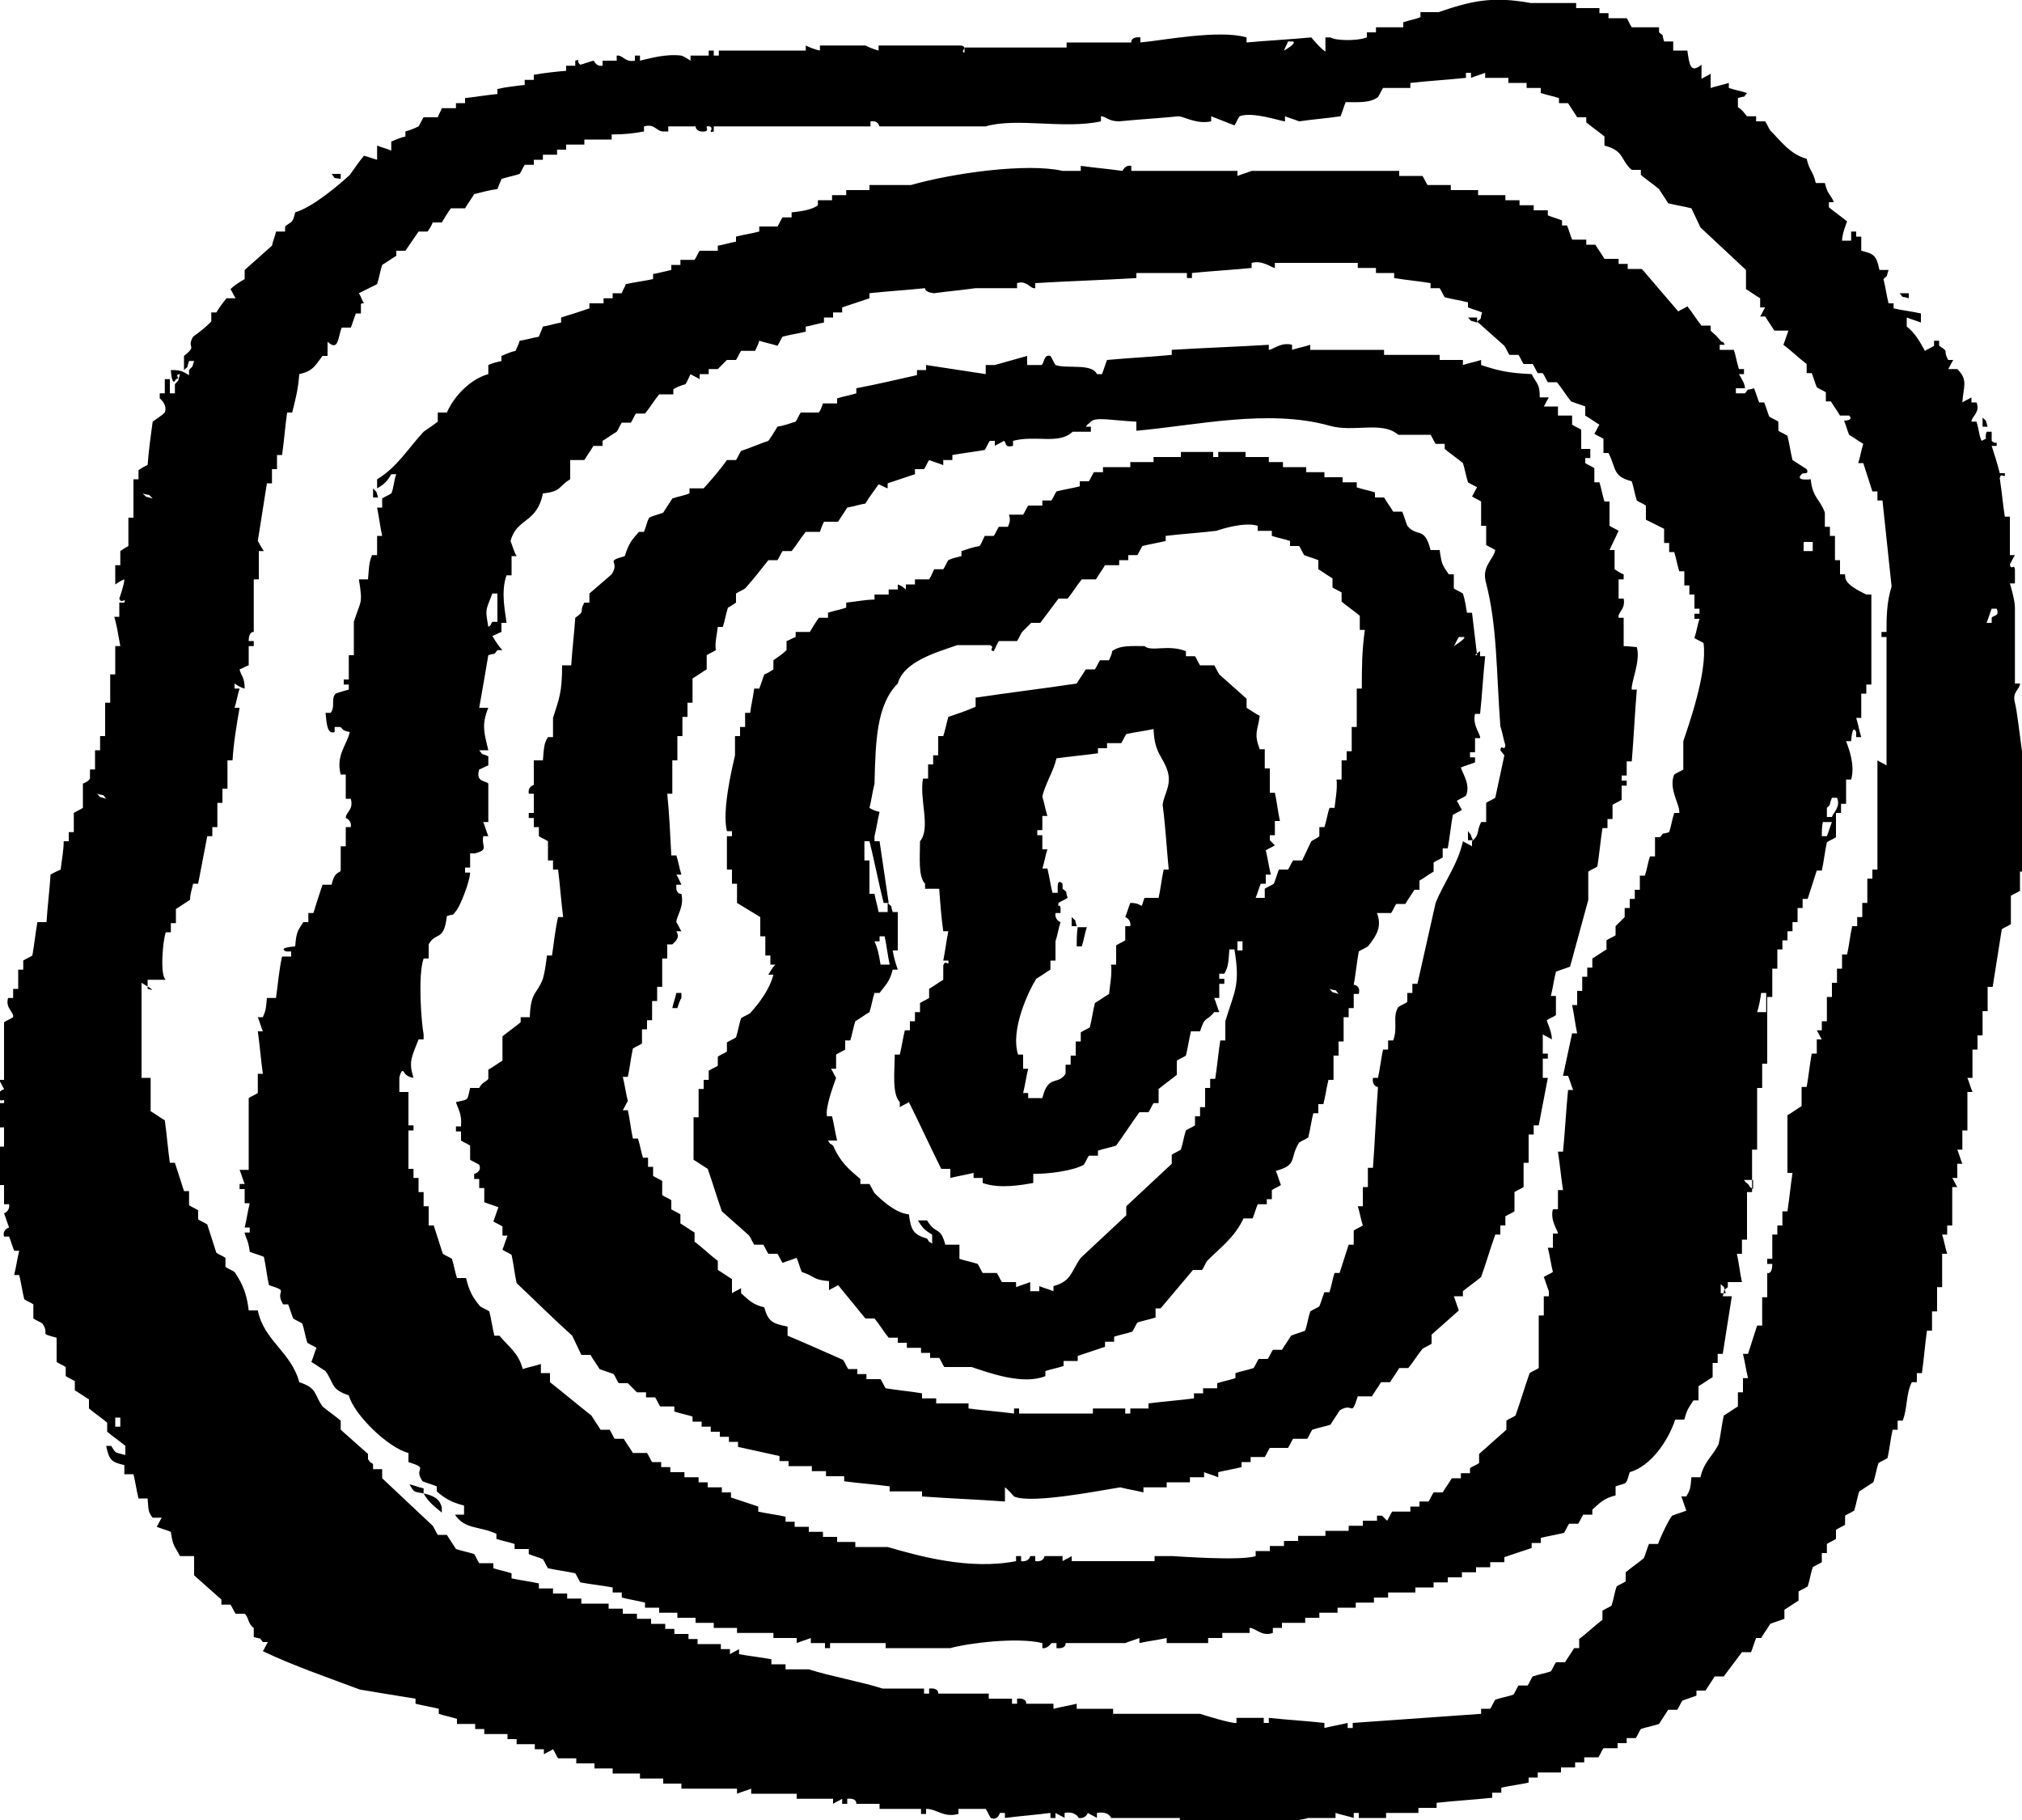 <svg enable-background="new 0 0 20 18" viewBox="0 0 20 18" xmlns="http://www.w3.org/2000/svg"><path clip-rule="evenodd" d="m19.93 6.95c-.03-.11.05-.13.05-.19-.02 0-.03 0-.05 0 0-.25 0-.5 0-.75 0-.08-.05-.24-.05-.24h.05c0-.05 0-.09 0-.14-.01-.06-.04.02-.05-.05.02-.03.03-.06.05-.09-.02 0-.03 0-.05 0 0-.13 0-.25 0-.38-.02 0-.03 0-.05 0-.02-.13-.03-.25-.05-.38.01-.07.06.02.05-.05-.02 0-.03 0-.05 0-.02-.08-.05-.18-.08-.27h.05c0-.07 0 0-.05-.05 0-.03 0-.06 0-.09-.02 0-.03 0-.05 0-.03.09.03.05-.05.09-.03-.07-.02-.09-.05-.19-.02 0-.03 0-.05 0 0-.05.09-.09.05-.19-.02 0-.03 0-.05 0 0-.02 0-.03 0-.05-.03.02-.06.03-.09.05.01-.16.06-.22-.05-.33-.03 0-.06 0-.09 0 .02-.03.03-.06.05-.09-.02 0-.03 0-.05 0-.06-.11.02-.07-.09-.14 0-.02 0-.03 0-.05-.02 0-.03 0-.05 0v.05c-.03.02-.06.03-.09.05-.05-.09-.1-.18-.18-.24 0-.03 0-.06 0-.09.05.02.09.03.14.05 0-.03 0-.06 0-.09-.09-.02-.18-.03-.27-.05 0-.02 0-.03 0-.05-.02 0-.03 0-.05 0-.02-.08-.03-.16-.05-.24.05-.05.02 0 .05-.09-.03 0-.06 0-.09 0-.03-.14-.05-.16-.18-.19 0-.05 0-.09 0-.14-.02 0-.03 0-.05 0 0-.02 0-.03 0-.05-.02 0-.03 0-.05 0v.09c-.03 0-.06 0-.09 0 0-.07.05-.19.05-.19-.06-.05-.12-.09-.18-.14 0-.02 0-.03 0-.05h.05c-.04-.09-.06-.07-.09-.19-.03 0-.06 0-.09 0-.03-.13-.06-.11-.09-.24-.16-.04-.26-.18-.36-.28-.02-.03-.03-.06-.05-.09-.03 0-.06 0-.09 0 0-.02 0-.03 0-.05-.03 0-.06 0-.09 0-.02-.02-.04-.06-.09-.09 0-.03 0-.06 0-.09.09-.03.04.01.09-.05-.06-.02-.12-.03-.18-.05 0-.02 0-.03 0-.05-.06.02-.12.03-.18.05 0-.05 0-.09 0-.14-.03.02-.06.03-.09.05 0-.05 0-.09 0-.14-.11.09-.12 0-.14-.14-.05 0-.09 0-.14 0 0-.03 0-.06 0-.09-.03 0-.06 0-.09 0-.03-.09.01-.04-.05-.09 0-.02 0-.03 0-.05-.09 0-.18 0-.27 0-.02-.03-.03-.06-.05-.09-.06 0-.12 0-.18 0 0-.02 0-.03 0-.05-.03 0-.06 0-.09 0 0-.02 0-.03 0-.05-.08 0-.15 0-.23 0 0-.02 0-.03 0-.05-.15 0-.3 0-.45 0-.38-.07-.59-.02-.91.09-.06 0-.12 0-.18 0v.05c-.05.02-.11.03-.17.05v.05c-.09 0-.18 0-.27 0v.05c-.03 0-.06 0-.09 0v.05c-.11.04-.32.03-.36 0-.02 0-.03 0-.05 0v.14c-.05-.03-.14-.14-.14-.14-.21.02-.42.03-.64.05 0-.02 0-.03 0-.05-.27-.08-.83.03-1.05.05 0-.02 0-.03 0-.05-.1-.01-.09.05-.09.05-.14 0-.27 0-.41 0-.08 0-.15 0-.23 0v.05c-.02 0-.03 0-.05 0-.32 0-.64 0-.96 0v.05c-.05-.01.04-.05-.03-.07-.27 0-.55 0-.82 0v.05c-.04-.01-.09-.03-.13-.05-.15 0-.3 0-.45 0v.05c-.05-.01-.1-.03-.14-.05v.05c-.29 0-.58 0-.86 0v.05c-.02 0-.03 0-.05 0 0-.02 0-.03 0-.05-.02 0-.03 0-.05 0v.05c-.06 0-.12 0-.18 0v.05c-.03-.02-.06-.04-.09-.05-.16-.02-.32.03-.41.05 0-.02 0-.03 0-.05-.02 0-.03 0-.05 0v.05c-.1.02-.12-.06-.18-.05v.05c-.05 0-.09 0-.14 0v.05c-.07.01-.08-.05-.09-.05-.04.01-.09.03-.13.04-.05-.04.01-.06-.05-.04v.05c-.03 0-.06 0-.09 0v.05c-.11.01-.21.02-.32.04v.05c-.03 0-.06 0-.09 0v.05c-.09.01-.18.02-.27.04v.05c-.11.01-.22.03-.32.04v.05c-.03 0-.06 0-.09 0v.05c-.05 0-.09 0-.14 0-.01.03-.03.06-.04.09-.05 0-.09 0-.14 0-.02.03-.03.06-.05.09-.04.02-.09.04-.13.05v.05c-.05.01-.09.03-.14.05v.09c-.04-.02-.09-.03-.14-.05v.14c-.04-.01-.09-.03-.13-.04-.05.06-.09.12-.14.19-.12.11-.37.32-.54.37-.03.12-.03.08-.1.14v.05c-.03 0-.06 0-.09 0-.01.05-.03.09-.04.14-.09.08-.18.16-.27.24v.09c-.05.03-.1.06-.14.1.02.03.03.06.05.09-.03 0-.06 0-.09 0-.04.05-.07.09-.1.14-.02 0-.03 0-.05 0v.09c-.05.05-.11.1-.18.15-.07.12.05.08-.09.19v.14c.05-.05.02 0 .05-.09h.05c-.03.09 0 .03-.05.09v.05c-.07-.04-.08-.05-.18-.05 0 0 .01.18.05.09.06-.01-.03-.04.04-.05-.03.1 0 .04-.05.1v.09c-.02 0-.03 0-.05 0 0-.05 0-.09 0-.14-.02 0-.03 0-.05 0v.14c-.02 0-.03 0-.05 0v.05s.08.06.05.14c-.03.03-.08.06-.12.09-.02.15-.04.29-.05.43-.03.01-.06.03-.09.05v.09c-.02 0-.03 0-.05 0v.33.05c-.02 0-.03 0-.05 0v.28c-.02.01-.05.03-.08.05v.14c-.02 0-.03 0-.05 0v.19c.03-.02.06-.04.09-.05 0 .05-.05.19-.05.19.02.06.07-.02.05.04-.02 0-.03 0-.05 0v.14c-.02 0-.03 0-.05 0 .03.1.04.19.06.29-.02 0-.03 0-.05 0v.28c-.02 0-.03 0-.05 0v.28c-.02 0-.03 0-.05 0v.33c-.02 0-.03 0-.05 0v.14c-.02 0-.03 0-.05 0v.19c-.02 0-.03 0-.05 0v.09c-.01.02-.04.04-.07.05v.24c-.03.02-.06.03-.09.05v.19c-.02 0-.03 0-.05 0v.09c-.02 0-.03 0-.05 0 0 .09-.02.19-.03.28-.04.02-.07.03-.1.05-.01.16-.03.31-.04.47-.03 0-.06 0-.09 0-.02.11-.03.22-.05.33-.03.02-.06.03-.09.05v.09c-.02 0-.03 0-.05 0v.19c-.02 0-.03 0-.05 0v.09c-.02 0-.03 0-.05 0-.03.1.06.14.05.19-.03.02-.06.03-.09.05v.57c-.02 0-.03 0-.05 0 .02.03.03.06.05.09 0 .01-.07.01-.05.09.02.06.06-.02.05.05-.02 0-.03 0-.05 0v.24h.05v.19c-.02 0-.03 0-.05 0v.38h.05v.19h.05c.01.07-.05.09-.05.09.02.05.03.09.05.14 0 0-.07.02-.05.09h.05c.02.05.03.09.05.14h.05c-.02.08-.03.16-.05.24h.05c.02.08.03.16.05.24.03.02.06.03.09.05v.14c.03.02.06.03.09.05.08.12-.05.09.14.14v.24c.03.02.06.03.09.05v.09c.03.02.06.03.09.05v.09c.05.03.09.06.14.09v.09c.06.05.12.09.18.14v.09c.06.05.12.09.18.14v.09c-.11-.03-.09-.01-.14-.09-.02 0-.03 0-.05 0 .03.14.05.16.18.19v.09h.09c.02.08.03.16.05.24h.09c.01.1 0 .13.05.19h.09c-.02.03-.03.06-.05.09.05.02.09.03.14.05.02.15.04.14.09.24h.14v.19c.09.08.18.16.27.24v.05h.09c.02.03.03.06.05.09h.09c.04.03.03.1.09.14v.09c.09.03.04-.01.09.05h.05c-.02.03-.03.06-.05.09.29.14.64.26.96.38.18.03.36.06.55.09v.05c.08.02.15.03.23.05v.05c.06.02.12.03.18.05v.05h.18v.05h.09v.05h.23v.05h.09v.05h.18v.05h.09v.05c.03-.02.06-.03.09-.05.02.03.03.06.05.09h.18v.05h.18v.05h.18v.05h.27v.05h.23v.05h.18v.05h.55v.05c.05-.02.09-.03.14-.05v.05h.45v.05h.36v.05c.03-.02.06-.03.09-.05v.05h.05c0-.02 0-.03 0-.05.1-.01.09.05.09.05h.23v.05h.41v.05h.05c0-.02 0-.03 0-.05.11 0 .17.09.32.05 0-.02 0-.03 0-.05h.27c.02.03.03.06.05.09.07.03.09-.05.09-.05h.05v.05c.15-.02.3-.03.45-.05v.05h.05c0-.02 0-.03 0-.05.03.02.06.03.09.05 0-.02 0-.03 0-.05.11-.02.14.05.14.05.07.01.09-.05.09-.05.03.02.06.03.09.05 0-.02 0-.03 0-.05.12-.02.14.05.14.05h.68v.05c.21.06 1.13 0 1.27-.05h.27c0-.02 0-.03 0-.05.06.02.12.03.18.05 0-.02 0-.03 0-.05h.05v.05h.27c0-.02 0-.03 0-.05h.32c0-.02 0-.03 0-.05h.18c0-.02 0-.03 0-.05.18-.02.36-.03.55-.05 0-.02 0-.03 0-.05h.09c0-.02 0-.03 0-.05.09-.02.18-.03.27-.05 0-.02 0-.03 0-.05h.09c0-.02 0-.03 0-.05h.23c0-.02 0-.03 0-.05h.14c0-.02 0-.03 0-.05h.09c0-.02 0-.03 0-.05h.14c.02-.03.03-.06.05-.09h.14c0-.02 0-.03 0-.05h.09c0-.02 0-.03 0-.05h.09c.02-.03.03-.06.05-.09.06-.02.12-.03.18-.05.03-.05.06-.09.09-.14h.09c.02-.03.03-.06.05-.09.05-.02.09-.03.14-.05 0-.02 0-.03 0-.05h.09c.03-.05.06-.09.09-.14h.09l.18-.24h.09c.02-.05.03-.09.05-.14h.05c.03-.05.06-.09.09-.14.05-.02.09-.03.14-.05 0-.03 0-.06 0-.09.05-.03.09-.06.14-.09 0-.03 0-.06 0-.09.03-.02.06-.03.09-.05.02-.06.03-.13.05-.19.03-.02.06-.03.09-.05 0-.03 0-.06 0-.09h.05c0-.03 0-.06 0-.09.03-.02.06-.03.09-.05 0-.03 0-.06 0-.09.03-.02.06-.03.09-.05 0-.03 0-.06 0-.09.03-.02.06-.03.09-.05.02-.06.03-.13.05-.19.05-.03.09-.06.14-.09.02-.06.03-.13.05-.19.03-.02.06-.03.09-.05.02-.09.03-.19.05-.28h.05c0-.03 0-.06 0-.09h.05c.05-.13.03-.26.09-.38h.05c0-.03 0-.06 0-.09h.05c.02-.14.03-.28.05-.42h.05c0-.06 0-.13 0-.19h.05c0-.08 0-.16 0-.24h.05c0-.11 0-.22 0-.33h.05c-.02-.06-.03-.13-.05-.19h.05c0-.03 0-.06 0-.09h.05c0-.13 0-.25 0-.38h.05c-.02-.03-.03-.06-.05-.09h.05c0-.05 0-.09 0-.14h.05c-.02-.05-.03-.09-.05-.14h.05c0-.06 0-.13 0-.19h.05c0-.13 0-.25 0-.38h.05c-.02-.05-.03-.09-.05-.14h.05c0-.09 0-.19 0-.28h.05c0-.05 0-.09 0-.14h.05c0-.08 0-.16 0-.24h.05c0-.08 0-.16 0-.24h.05c.03-.19.06-.38.09-.57.03-.02.06-.03.09-.05 0-.09 0-.19 0-.28.03-.02.06-.03.09-.05 0-.06 0-.13 0-.19h.05c0-.08 0-.16 0-.24h.05c0-.08 0-.16 0-.24h.05c-.09-.22-.16-1.04-.2-1.19zm-18.97.9c.09.03.04-.01.09.05-.09-.03-.04 0-.09-.05zm.23 6.26c-.02 0-.03 0-.05 0 0-.03 0-.06 0-.09h.05zm11.55-13.7h.05c.04.02-.09.09-.09.09.01-.03.03-.06.04-.09zm-11.33 4.47c.09.03.04-.01.1.05-.1-.03-.04 0-.1-.05zm17.25 1.37c-.02 0-.03 0-.05 0v.05h.05v1.27c-.03-.02-.06-.03-.09-.05v1.08c-.02 0-.03 0-.05 0v.09c-.02 0-.03 0-.05 0v.24c-.02 0-.03 0-.05 0v.14c-.02 0-.03 0-.05 0v.09c-.02 0-.03 0-.05 0-.02.09-.03.19-.05.28-.02 0-.03 0-.05 0v.14c-.02 0-.03 0-.05 0v.14c-.02 0-.03 0-.05 0v.14c-.02 0-.03 0-.05 0v.24c-.02 0-.03 0-.05 0v.09c-.02 0-.03 0-.05 0 .02.03.03.06.05.09-.02 0-.03 0-.05 0v.14c-.02 0-.03 0-.05 0-.02.11-.03.22-.05.33-.02 0-.03 0-.05 0v.19c-.05.03-.09.06-.14.09v.57h.05c-.02.13-.03.25-.05.38-.02 0-.03 0-.05 0v.14c-.02 0-.03 0-.05 0v.09c-.02 0-.03 0-.05 0v.24c-.02 0-.03 0-.05 0v.05h.05c0 .11-.05.09-.05.09v.24c-.02 0-.03 0-.05 0v.28c-.02 0-.03 0-.05 0-.03.09-.06.19-.09.28-.02 0-.03 0-.05 0 .02.08.03.16.05.24-.02 0-.03 0-.05 0v.14c-.02 0-.03 0-.05 0v.14c-.05.03-.09.06-.14.09-.02.09-.03.19-.05.28-.05.11-.15.18-.18.33-.03 0-.06 0-.09 0-.01.11-.01.12-.05.19-.02 0-.03 0-.05 0 .02.05.03.09.05.14-.05.02-.09.03-.14.05-.03.03-.12.22-.14.28-.03 0-.06 0-.09 0-.02.05-.03.09-.05.14-.06.05-.12.09-.18.14v.09c-.03.02-.06.03-.09.05-.02.06-.03.13-.05.19-.03.02-.06.03-.09.05v.09c-.08.06-.15.13-.23.19v.09c-.02 0-.03 0-.05 0-.03.05-.06.09-.09.14-.03 0-.06 0-.09 0-.02.03-.03.06-.05.09-.06.02-.12.03-.18.05-.02.03-.03.06-.05.09-.03 0-.06 0-.09 0-.02.03-.03.06-.05.09-.06.02-.12.03-.18.05-.02.03-.03.06-.05.09-.03 0-.06 0-.09 0v.05c-.42.03-.85.06-1.27.09v.05c-.02 0-.03 0-.05 0 0-.02 0-.03 0-.05-.08.02-.15.03-.23.05 0-.02 0-.03 0-.05-.18-.02-.36-.03-.55-.05v.05c-.02 0-.03 0-.05 0 0-.02 0-.03 0-.05-.09 0-.18 0-.27 0v.05c-.04.01-.33-.08-.36-.09-.29 0-.58 0-.86 0 0-.02 0-.03 0-.05-.12 0-.24 0-.36 0 0-.02 0-.03 0-.05-.08.02-.15.03-.23.05 0-.02 0-.03 0-.05-.09 0-.18 0-.27 0 0 0 .01-.06-.09-.05v.05c-.02 0-.03 0-.05 0 0-.02 0-.03 0-.05-.08 0-.15 0-.23 0 0-.02 0-.03 0-.05-.17 0-.33 0-.5 0 0 0 .01-.06-.09-.05v.05c-.02 0-.03 0-.05 0 0-.02 0-.03 0-.05-.14 0-.27 0-.41 0-.22-.07-.51-.12-.73-.19-.08 0-.15 0-.23 0 0-.02 0-.03 0-.05-.05 0-.09 0-.14 0 0-.02 0-.03 0-.05-.11-.02-.21-.03-.32-.05 0-.02 0-.03 0-.05-.03.02-.06.03-.09.05 0-.02 0-.03 0-.05-.03 0-.06 0-.09 0 0-.02 0-.03 0-.05-.08 0-.15 0-.23 0 0-.02 0-.03 0-.05-.03 0-.06 0-.09 0 0-.02 0-.03 0-.05-.05 0-.09 0-.14 0 0-.02 0-.03 0-.05-.03 0-.06 0-.09 0 0-.02 0-.03 0-.05-.05 0-.09 0-.14 0 0-.02 0-.03 0-.05-.05 0-.09 0-.14 0 0-.02 0-.03 0-.05-.05 0-.09 0-.14 0 0-.02 0-.03 0-.05-.05 0-.09 0-.14 0 0-.02 0-.03 0-.05-.09 0-.18 0-.27 0 0-.02 0-.03 0-.05-.05 0-.09 0-.14 0 0-.02 0-.03 0-.05-.05 0-.09 0-.14 0 0-.02 0-.03 0-.05-.05 0-.09 0-.14 0 0-.02 0-.03 0-.05-.09-.02-.18-.03-.27-.05 0-.02 0-.03 0-.05-.06-.02-.12-.03-.18-.05 0-.02 0-.03 0-.05-.05 0-.09 0-.14 0-.02-.03-.03-.06-.05-.09-.06-.02-.12-.03-.18-.05-.03-.05-.06-.09-.09-.14-.03 0-.06 0-.09 0-.02-.03-.03-.06-.05-.09-.17-.16-.33-.31-.5-.47 0-.03 0-.06 0-.09-.03 0-.06 0-.09 0 0-.02 0-.03 0-.05-.05-.04-.01.01-.05-.05 0-.02 0-.03 0-.05-.09-.08-.18-.16-.27-.24 0-.03 0-.06 0-.09-.06-.05-.12-.09-.18-.14-.09-.13-.05-.18-.23-.24-.08-.3-.35-.41-.41-.71-.03 0-.06 0-.09 0-.02-.17-.06-.26-.14-.38-.03-.02-.06-.03-.09-.05 0-.03 0-.06 0-.09-.03-.02-.06-.03-.09-.05-.03-.09-.06-.19-.09-.28-.03-.02-.06-.03-.09-.05 0-.03 0-.06 0-.09-.03-.02-.06-.03-.09-.05 0-.05 0-.09 0-.14-.02 0-.03 0-.05 0-.03-.09-.06-.19-.09-.28-.02 0-.03 0-.05 0-.02-.14-.03-.28-.05-.42-.05-.03-.09-.06-.14-.09 0-.11 0-.22 0-.33-.03 0-.06 0-.09 0 0-.42 0-.56 0-.94.15.09.11.07.06.06 0-.03 0-.06 0-.09h.18c-.06-.04-.03-.39 0-.47h.05c0-.03 0-.06 0-.09h.05c0-.05 0-.09 0-.14.05-.03.09-.06.14-.09 0-.06.02-.11.03-.16h.05c.03-.16.06-.31.09-.47h.05c0-.03 0-.06 0-.09h.05c0-.08 0-.16 0-.24h.05c0-.05 0-.09 0-.14h.05c0-.09 0-.19 0-.28h.05c.01-.17.04-.35.07-.52-.02 0-.03 0-.05 0 .02-.06.03-.13.05-.19-.02 0-.03 0-.05 0 0-.02 0-.03 0-.05.03.02.06.04.1.05 0-.12-.04-.13-.05-.19.03-.01.06-.03.09-.04 0-.06 0-.13 0-.19h.05c0-.02 0-.03 0-.05-.02 0-.03 0-.05 0 0-.1.05-.09.05-.09 0-.17 0-.35 0-.52h.05c0-.09 0-.19 0-.28h.05c-.03-.04-.04-.07-.06-.1.03-.19.06-.38.09-.57h.05c0-.05 0-.09 0-.14h.05c0-.05 0-.09 0-.14h.05c.02-.14.03-.28.05-.42h.05c.03-.12.06-.23.07-.38.14-.03.16-.09.23-.18h.05c0-.05 0-.09 0-.14.11.1.1-.04.14-.14h.09c.02-.05.03-.09.05-.14h.05c0-.03 0-.06 0-.09 0-.01.01-.01.03-.01-.02-.03-.03-.07-.05-.1l.18-.09c.02-.06.03-.13.05-.19.05-.03.09-.06.14-.09 0-.02 0-.03 0-.05h.09c.04-.06.09-.13.13-.19h.09c.02-.03.04-.06.05-.09h.09c.03-.05.06-.1.09-.14h.14c.03-.05.06-.09.09-.14.08-.02.15-.04.23-.05.01-.03.03-.07.04-.1.06-.02.12-.03.18-.05.02-.03.03-.06.05-.09h.09c0-.02 0-.03 0-.05h.09c0-.02 0-.03 0-.05h.14c0-.02 0-.03 0-.05h.09c0-.02 0-.03 0-.05h.18c0-.02 0-.03 0-.05h.27c0-.02 0-.03 0-.05.11 0 .22-.01.32-.03 0-.02 0-.03 0-.05.11-.03.12.05.19.05h.05c0-.02 0-.03 0-.05h.27s0 .06.09.05c.06-.01-.02-.06.05-.05.05.02-.03.07.04.05 0-.02 0-.03 0-.05h1.55c0-.02 0-.03 0-.05.08-.01.08.04.09.05h1.05c.3-.09.78.03 1.14-.05 0-.02 0-.03 0-.05.05 0 .07.05.18.05.2-.02.39-.03.59-.05.07.01.18.08.32.05 0-.02 0-.03 0-.05.08.03.15.06.23.09.02-.03.03-.06.05-.09.13-.05.41.05.45.05 0-.02 0-.03 0-.05.05.02.09.03.14.05.14-.02.27-.03.41-.05.02-.05.03-.09.05-.14.13 0 .24.01.32-.05.02-.03.03-.06.05-.09h.27c0-.02 0-.03 0-.05.18-.02.36-.03.55-.05 0-.02 0-.03 0-.05h.05v.05c.05-.02.09-.03.14-.05v.05h.23v.05h.18v.05h.14v.05c.06.02.12.03.18.05v.05h.09c.03.05.06.09.09.14h.09v.05c.06.05.12.09.18.14v.09c.2.05.16.15.27.24h.09v.05c.06.05.12.09.18.14.03.05.06.09.09.14.08.02.15.03.23.05.03.06.06.13.09.19.15.14.3.28.45.42v.19c.05.03.09.06.14.09v.09h.05c-.02.03-.03.06-.05.09h.05c.03.05.06.09.09.14h.14c-.02.05-.03.09-.05.14.08.06.15.13.23.19v.09h.05c.02.05.03.09.05.14.03.02.06.03.09.05v.09h.05c.03.05.06.09.09.14h.09c.05.05-.05.05-.05.05.02.05.03.09.05.14.05.03.09.06.14.09-.02.06-.03.13-.05.19h.05c.03.09.06.19.09.28h.05v.09h.05c.03.28.06.57.09.85-.05.16-.05.31-.05.45zm1.04-.14v.05c-.02 0-.03 0-.05 0 .02-.05.03-.09.05-.14h.05c.03.08-.03.06-.05.09zm-1.45-.43c-.02 0-.03 0-.05 0 0-.05 0-.09 0-.14-.02 0-.03 0-.05 0 0-.08 0-.16 0-.24-.02 0-.03 0-.05 0 0-.03 0-.06 0-.09-.02 0-.03 0-.05 0 0-.05 0-.09 0-.14-.05-.14-.12-.14-.14-.33-.01 0-.16.02-.09-.05.01-.02.08.01.05-.05-.05-.03-.09-.06-.14-.09-.02-.08-.03-.16-.05-.24-.03-.02-.06-.03-.09-.05 0-.03 0-.06 0-.09-.03-.02-.06-.03-.09-.05-.02-.05-.03-.09-.05-.14-.02 0-.03 0-.05 0-.02-.05-.03-.09-.05-.14-.09.03-.04-.01-.09.05-.03 0-.06 0-.09 0 0-.02 0-.03 0-.05h.09c0-.04-.03-.09-.06-.14h.05c0-.02 0-.03 0-.05-.02 0-.03 0-.05 0-.02-.06-.03-.13-.05-.19-.05 0-.09 0-.14 0 0-.02 0-.03 0-.05h.05c-.03-.06-.01 0-.05-.05s-.05-.05-.09-.09c0-.02 0-.03 0-.05-.03 0-.06 0-.09 0-.05-.06-.09-.13-.14-.19-.03.02-.06.03-.09.05-.12-.14-.24-.28-.36-.42-.05 0-.09 0-.14 0 0-.02 0-.03 0-.05-.03 0-.06 0-.09 0 0-.02 0-.03 0-.05-.05 0-.09 0-.14 0-.03-.05-.06-.09-.09-.14-.03 0-.06 0-.09 0 0-.02 0-.03 0-.05-.05 0-.09 0-.14 0-.02-.05-.03-.09-.05-.14-.02 0-.03 0-.05 0 0-.02 0-.03 0-.05-.05-.02-.09-.03-.14-.05 0-.02 0-.03 0-.05-.05 0-.09 0-.14 0 0-.02 0-.03 0-.05-.05 0-.09 0-.14 0 0-.02 0-.03 0-.05-.05 0-.09 0-.14 0 0-.02 0-.03 0-.05-.09 0-.18 0-.27 0 0-.02 0-.03 0-.05-.09 0-.18 0-.27 0 0-.02 0-.03 0-.05-.08 0-.15 0-.23 0-.02-.03-.03-.06-.05-.09-.08 0-.15 0-.23 0 0-.02 0-.03 0-.05-.49 0-.97 0-1.46 0-.05.02-.09.03-.14.05 0-.02 0-.03 0-.05-.35 0-.7 0-1.05 0 0-.02 0-.03 0-.05-.07-.01-.08.05-.09.05-.14-.02-.27-.03-.41-.05v.05c-.06 0-.12 0-.18 0-.35-.08-1.08.02-1.5.14-.14 0-.27 0-.41 0v.05c-.08 0-.15 0-.23 0v.05c-.05 0-.09 0-.14 0v.05c-.05 0-.09 0-.14 0v.05c-.05.04-.15.06-.26.07v.05c-.03 0-.06 0-.09 0-.02.03-.03.06-.05.09-.06 0-.12 0-.18 0v.05c-.08.02-.15.03-.23.05v.05c-.06.01-.12.03-.18.04v.05c-.06 0-.12 0-.18 0-.02.03-.03.06-.05.09-.05 0-.09 0-.14 0v.05c-.03 0-.06 0-.09 0v.05c-.05.01-.12.03-.18.04v.05c-.09.02-.18.03-.27.05-.01.03-.03.06-.04.09-.03 0-.06 0-.09 0v.05c-.03 0-.06 0-.09 0v.05c-.05 0-.1 0-.14 0v.05c-.09.03-.18.06-.28.09v.05c-.06.01-.12.03-.18.04-.01.03-.03.07-.04.1-.06.01-.12.03-.19.04-.01.04-.03.07-.04.1-.05.01-.09.03-.14.05v.05c-.04.01-.09.02-.13.04v.09c-.18.05-.34.22-.41.38-.03 0-.06 0-.09 0v.09c-.05.04-.1.07-.14.1-.15.16-.26.35-.46.47v.09c.07-.04.1-.07.14-.14h.05c-.02.04-.03.16-.05.19-.03.02-.06.03-.09.05v.09c-.02 0-.03 0-.05 0 .02.1.03.19.05.28-.02 0-.03 0-.05 0v.19c-.02 0-.03 0-.05 0-.03.07-.03.12-.04.24-.03 0-.06 0-.09 0 .04.25.02.2-.05.42v.33c-.02 0-.03 0-.05 0v.24c-.02 0-.03 0-.05 0v.05h.05v.05c-.03.01-.08.02-.13.04-.05.05 0 .13-.05.19-.02 0-.03 0-.05 0 .01.08.01.22.09.19 0-.02 0-.03 0-.05h.05c.04.01 0 .03.1.05-.03.13-.14.23-.09.42h.05v.24h.05c.03.11-.05.13-.05.19 0 0 .06.02.05.09-.02 0-.03 0-.05 0v.19c-.02 0-.03 0-.05 0v.24c-.01.03-.06 0-.09.14-.03 0-.06 0-.09 0-.03.09-.06.18-.09.28-.02 0-.03 0-.05 0v.09c-.02 0-.03 0-.05 0-.05.08-.07.09-.08.24 0 0-.18.01-.09.05h.05v.05c-.03 0-.06 0-.09 0-.03.13-.04.27-.06.41-.03 0-.06 0-.09 0-.01.11-.01.12-.04.19-.02 0-.03 0-.05 0 .02.05.03.09.05.14-.02 0-.03 0-.05 0 .02.14.03.28.05.42-.02 0-.03 0-.05 0v.19c-.03.02-.06.03-.09.05v.71c-.03 0-.06 0-.09 0 .02.05.03.09.05.14-.02 0-.03 0-.05 0v.05h.05v.14h.05c-.02.08-.03.16-.05.24h.05v.05c-.02 0-.03 0-.05 0 0 .03.04.08.05.19.05.02.09.03.14.05.02.09.03.19.05.28.22.07.05.04.14.19h.05c.02.05.03.09.05.14.03.02.06.03.09.05.02.06.03.13.05.19.03.02.06.03.09.05-.02.05-.03.09-.05.14.05.03.09.06.14.09.09.13.05.18.23.24.05.19.39.52.59.57v.09c.22.07.04.05.14.19.05.02.09.03.14.05v.05c.08.07.15.11.27.14v.09c-.03 0-.06 0-.09 0 .1.15.24.11.41.19v.05c.06.02.12.03.18.05v.05h.14v.05c.05.02.09.03.14.05.02.03.03.06.05.09.09.02.18.03.27.05.02.03.03.06.05.09.11.02.21.03.32.05v.05h.09v.05c.08.02.15.03.23.05v.05h.14v.05h.18v.05h.18v.05h.18v.05h.23v.05h.36v.05h.23v.05c.05-.02.09-.03.14-.05v.05h.14v.05h.05c0-.02 0-.03 0-.05h.55v.05h.64c.18-.05.66-.11.91-.05v.05c.05.01.09-.05.09-.05h.05v.05c.1.01.09-.05.09-.05h.59c.05-.02.09-.03.14-.05v.05c.09-.02.18-.03.27-.05v.05h.41c0-.02 0-.03 0-.05h.14c0-.02 0-.03 0-.05h.27c0-.02 0-.03 0-.05.06 0 .12.09.23.05 0-.02 0-.03 0-.05h.09c0-.02 0-.03 0-.05h.23c0-.02 0-.03 0-.05h.14c0-.02 0-.03 0-.05h.18c0-.02 0-.03 0-.05h.18c0-.02 0-.03 0-.05h.18c0-.02 0-.03 0-.05h.14c0-.02 0-.03 0-.05h.27c0-.02 0-.03 0-.05h.18c0-.02 0-.03 0-.05h.14c0-.02 0-.03 0-.05h.14c0-.02 0-.03 0-.05h.14c0-.02 0-.03 0-.05h.14c0-.02 0-.03 0-.05h.14c0-.02 0-.03 0-.05.09-.03.18-.06.27-.09 0-.02 0-.03 0-.05h.09c0-.02 0-.03 0-.05.08-.02.15-.03.23-.05.02-.03.03-.06.05-.09h.09c.02-.03.03-.06.05-.09h.09c0-.02 0-.03 0-.05.08-.07.11-.11.23-.14 0-.03 0-.06 0-.09.12-.04.1-.01.14-.14.21-.06.38-.31.45-.52h.09c.03-.11.04-.11.09-.19h.05c0-.05 0-.09 0-.14.05-.03.09-.06.14-.09 0-.05 0-.09 0-.14h.05c0-.03 0-.06 0-.09h.05c.03-.19.06-.38.09-.57-.03 0-.06 0-.09 0 .03-.09-.01-.04.05-.09 0-.02 0-.03 0-.05h.14c-.02-.09-.03-.19-.05-.28h.05c0-.05 0-.09 0-.14h.05c0-.16 0-.31 0-.47h.05c0-.14 0-.28 0-.42h.05c0-.2 0-.41 0-.61h.05c0-.08 0-.16 0-.24h.05c0-.22 0-.44 0-.66h.05c0-.09 0-.19 0-.28h.05c0-.06 0-.13 0-.19h.05c0-.03 0-.06 0-.09h.05c0-.03 0-.06 0-.09h.05c0-.03 0-.06 0-.09h.05c0-.05 0-.09 0-.14h.05c0-.03 0-.06 0-.09h.05c.03-.09.06-.19.09-.28h.05c.02-.09.03-.19.05-.28.03-.02.06-.03.09-.05 0-.08 0-.16 0-.24h.05c0-.03 0-.06 0-.09h.05c0-.08 0-.16 0-.24h.05c.04-.14-.02-.3-.05-.38h.05s.01-.18.05-.09v.05h.05c-.02-.06-.03-.13-.05-.19h.05c0-.08 0-.16 0-.24h.05c0-.03 0-.06 0-.09h.05c0-.3 0-.6 0-.89-.02 0-.03 0-.05 0-.21-.1-.21-.15-.21-.2zm-13.38.19h.05v.28c-.02 0-.03 0-.05 0-.04.06.01.01-.04.05-.03-.18-.03-.15.04-.33zm11.78 1.46v.28c-.03.02-.06.03-.09.05-.06.14.06.3.05.38-.02 0-.03 0-.05 0-.02.06-.03.13-.05.19-.09.03-.04-.01-.09.05-.02 0-.03 0-.05 0v.19c-.02 0-.03 0-.05 0-.02.06-.03.13-.05.19-.02 0-.03 0-.05 0v.14c-.02 0-.03 0-.05 0v.09c-.02 0-.03 0-.05 0v.09c-.02 0-.03 0-.05 0v.09l-.09.09v.09c-.03.02-.06.03-.09.05v.09c-.05.03-.09.06-.14.09v.09c-.02 0-.03 0-.05 0v.09c-.02 0-.03 0-.05 0v.14c-.02 0-.03 0-.05 0v.14c-.02 0-.03 0-.05 0 .02.09.03.19.05.28-.02 0-.03 0-.05 0-.03.14-.06.28-.09.42h.05c.02.05.03.09.05.14-.02 0-.03 0-.05 0-.02.2-.03.41-.05.61-.02 0-.03 0-.05 0 .02.13.03.25.05.38-.02 0-.03 0-.05 0v.19c-.02 0-.03 0-.05 0-.03.11.05.21.05.24-.02 0-.03 0-.05 0v.14c-.02 0-.03 0-.05 0 .02.08.03.16.05.24-.03.02-.06.03-.09.05.02.05.03.09.05.14v.05c-.02 0-.03 0-.05 0v.19c-.02 0-.03 0-.05 0v.52c-.03.02-.06.03-.09.05-.05.14-.09.28-.14.42-.03.02-.06.03-.09.05v.09c-.09.08-.18.16-.27.24v.09c-.03.02-.06.03-.09.05v.05c-.03 0-.06 0-.09 0v.05c-.03 0-.06 0-.09 0-.03.05-.06.09-.09.14-.03 0-.06 0-.09 0-.02.03-.03.06-.05.09-.03 0-.06 0-.09 0v.05c-.03 0-.06 0-.09 0v.05c-.06 0-.12 0-.18 0-.02.03-.03.06-.05.09l-.05-.05c-.02 0-.03 0-.05 0v.05c-.05 0-.09 0-.14 0v.05c-.05 0-.09 0-.14 0v.05c-.08 0-.15 0-.23 0v.05c-.09 0-.18 0-.27 0v.05c-.05 0-.09 0-.14 0v.05c-.05 0-.09 0-.14 0v.05c-.05 0-.09 0-.14 0v.05c-.15.05-.8 0-.82 0-.06 0-.12 0-.18 0v.05c-.27 0-.55 0-.82 0 0-.02 0-.03 0-.05-.03.02-.06.03-.09.05 0-.02 0-.03 0-.05-.06 0-.12 0-.18 0 0 0 0 .06-.09.05 0-.02 0-.03 0-.05-.02 0-.03 0-.05 0 0 0-.01.06-.09.05 0-.02 0-.03 0-.05-.02 0-.03 0-.05 0v.05c-.46.09-.96-.05-1.27-.14-.11 0-.21 0-.32 0 0-.02 0-.03 0-.05-.06 0-.12 0-.18 0 0-.02 0-.03 0-.05-.05 0-.09 0-.14 0 0-.02 0-.03 0-.05-.05 0-.09 0-.14 0 0-.02 0-.03 0-.05-.05 0-.09 0-.14 0 0-.02 0-.03 0-.05-.03 0-.06 0-.09 0 0-.02 0-.03 0-.05-.09-.02-.18-.03-.27-.05 0-.02 0-.03 0-.05-.09-.03-.18-.06-.27-.09 0-.02 0-.03 0-.05-.03 0-.06 0-.09 0 0-.02 0-.03 0-.05-.05 0-.09 0-.14 0 0-.02 0-.03 0-.05-.03 0-.06 0-.09 0 0-.02 0-.03 0-.05-.05 0-.09 0-.14 0 0-.02 0-.03 0-.05-.05 0-.09 0-.14 0 0-.02 0-.03 0-.05-.03 0-.06 0-.09 0 0-.02 0-.03 0-.05-.03 0-.06 0-.09 0-.02-.03-.03-.06-.05-.09-.05 0-.09 0-.14 0-.03-.05-.06-.09-.09-.14-.03 0-.06 0-.09 0-.02-.03-.03-.06-.05-.09-.03 0-.06 0-.09 0-.03-.05-.06-.09-.09-.14-.14-.11-.27-.22-.41-.33 0-.03 0-.06 0-.09-.03 0-.06 0-.09 0 0-.03 0-.06 0-.09-.06.02-.12.03-.18.05-.04-.16-.14-.22-.23-.33-.02 0-.03 0-.05 0-.02-.08-.03-.16-.05-.24-.03-.02-.06-.03-.09-.05-.07-.08-.11-.15-.14-.28-.03 0-.06 0-.09 0-.02-.06-.03-.13-.05-.19-.03-.02-.06-.03-.09-.05-.03-.09-.06-.19-.09-.28-.02 0-.03 0-.05 0 0-.06 0-.13 0-.19-.02 0-.03 0-.05 0 0-.05 0-.09 0-.14-.02 0-.03 0-.05 0 0-.05 0-.09 0-.14-.02 0-.03 0-.05 0 0-.03 0-.06 0-.09-.02 0-.03 0-.05 0 0-.13 0-.25 0-.38h.05c0-.02 0-.03 0-.05-.02 0-.03 0-.05 0 0-.11 0-.22 0-.33-.03 0-.06 0-.09 0 0-.05 0-.09 0-.14 0 0 .02-.11.05-.05 0 0 .02.04.09.05-.05-.16-.02-.2.05-.38h.05c0-.02 0-.03 0-.05-.02-.1-.06-.58 0-.75h.05c0-.05 0-.09 0-.14.07-.13.15-.02.18-.28.09-.03.04.01.09-.05.04-.04.14-.3.14-.38-.02 0-.03 0-.05 0 0-.02 0-.03 0-.05h.05c0-.05 0-.09 0-.14h.05c.14-.04.06-.06.08-.17h.05c-.02-.05-.03-.09-.05-.14h.05c0-.13 0-.25 0-.38-.02-.03-.13-.01-.09-.14.03-.01.06-.03.09-.04 0-.03 0-.06 0-.09-.09-.04-.04 0-.09-.06h.09c-.04-.17-.07-.25 0-.42-.03 0-.06 0-.09 0 .03-.17.06-.34.09-.52.09-.03.04.01.09-.05h.05c-.04-.04-.07-.09-.1-.14.03-.01.06-.03.09-.04 0-.03 0-.06 0-.09h.05c-.01-.1-.06-.3 0-.47h.05c0-.06 0-.13 0-.19h.05c-.03-.05-.04-.1-.06-.15.06-.23.26-.17.32-.47.19-.02.15-.07.27-.14 0-.06 0-.13 0-.19h.14c.03-.05.06-.09.09-.14h.09c0-.02 0-.03 0-.05.05-.03.09-.06.14-.09.02-.03.03-.06.05-.09h.09c.02-.03.03-.06.05-.09h.09c.05-.06.09-.13.14-.19h.14c0-.02 0-.03 0-.05.03-.02.08-.04.12-.05.02-.03.03-.06.05-.1.03.02.06.03.09.05 0-.02 0-.03 0-.05h.09c0-.02 0-.03 0-.05h.09l.09-.09h.09c.02-.03.03-.06.05-.09h.14c.01-.03.03-.06.04-.1.06.02.12.03.18.05.02-.03.03-.06.05-.09.07-.02.15-.03.23-.05 0-.02 0-.03 0-.05.06-.01.12-.03.18-.04 0-.02 0-.03 0-.05h.09c0-.02 0-.03 0-.05h.09c0-.02 0-.03 0-.05.09-.03.18-.06.27-.09 0-.02 0-.03 0-.05.18-.02.36-.03.55-.05 0 0-.01.04.09.05.14-.02.27-.03.41-.05h.41c0-.02 0-.03 0-.05.1-.03.13.06.18.05 0-.02 0-.03 0-.05.33-.02.67-.03 1-.05 0-.02 0-.03 0-.05h.5v.05h.05c0-.02 0-.03 0-.05.2-.02.39-.03.59-.05 0-.02 0-.03 0-.05.11-.03.2.05.23.05 0-.02 0-.03 0-.05h.82v.05h.18v.05h.18v.05c.12.02.24.03.36.05v.05h.09c.02.03.03.06.05.09.08.02.15.03.23.05v.05c.05.02.09.03.14.05-.03.09.01.04-.05.09l.27.24c.02.03.03.06.05.09h.09c.02.03.03.06.05.09h.09c.02.03.03.06.05.09h.05c.02.03.03.06.05.09h.09c.05.06.09.13.14.19.05.02.09.03.14.05v.09c.05.03.09.06.14.09-.02.03-.03.06-.05.09.03.02.06.03.09.05v.14h.05c.08.16.04.23.23.28.02.06.03.13.05.19.03.02.06.03.09.05v.14c.06.03.12.06.18.09v.14h.05v.09h.05c.02.06.03.13.05.19h.05v.14h.05v.09h.05v.14h.05v.05c-.02 0-.03 0-.05 0v.05h.05c-.02.06-.03.13-.05.19.03.02.06.03.09.05.04.29-.15.82-.2.97zm1.28-1.88c-.03 0-.06 0-.09 0 0-.03 0-.06 0-.09h.09zm-14.56-3.68c0-.02 0-.03 0-.05-.03 0-.06 0-.09 0 .05.06 0 .03.09.05zm15.51 1.18c0-.02 0-.03 0-.05-.03 0-.06 0-.09 0 .05.06 0 .02.09.05zm-4.36.19c.05.05 0 .02.09.05 0-.02 0-.03 0-.05-.03 0-.06 0-.09 0zm1.54 3.25c0-.09 0-.19 0-.28-.02 0-.03 0-.05 0-.01-.06.07-.08.05-.19-.02 0-.03 0-.05 0 0-.06 0-.13 0-.19h.05c0-.02 0-.03 0-.05-.03-.01-.06-.03-.09-.05 0-.06 0-.13 0-.19-.02 0-.03 0-.05 0 .03-.06.06-.13.09-.19-.03-.02-.06-.03-.09-.05 0-.08 0-.16 0-.24-.02 0-.03 0-.05 0-.02-.06-.03-.13-.05-.19-.02 0-.03 0-.05 0 0-.05 0-.09 0-.14-.03-.02-.06-.03-.09-.05 0-.02 0-.03 0-.05h.05c0-.03 0-.06 0-.09-.03 0-.06 0-.09 0 0-.06 0-.13 0-.19-.03-.02-.06-.03-.09-.05 0-.03 0-.06 0-.09-.05 0-.09 0-.14 0 0-.03 0-.06 0-.09-.05 0-.09 0-.14 0 .02-.03.03-.06.05-.09-.03 0-.06 0-.09 0 0-.14-.03-.13-.08-.23-.22-.01-.32-.03-.5-.09 0-.02 0-.03 0-.05-.06.02-.12.03-.18.05 0-.02 0-.03 0-.05-.08 0-.15 0-.23 0 0-.02 0-.03 0-.05-.18 0-.36 0-.55 0 0-.02 0-.03 0-.05-.24 0-.49 0-.73 0 0-.02 0-.03 0-.05-.06.02-.12.03-.18.05 0-.02 0-.03 0-.05-.11-.03-.19.05-.23.05 0-.02 0-.03 0-.05-.32.02-.64.03-.96.05v.05c-.21.02-.42.03-.64.05-.02.05-.03.09-.05.14-.02 0-.03 0-.05 0-.05-.11-.3-.05-.41-.09-.02-.03-.03-.06-.05-.09-.07-.02-.06.08-.09.09-.05 0-.09 0-.14 0 0-.03 0-.06 0-.09-.11.03-.21.06-.32.09-.03 0-.06 0-.09 0v.09c-.2-.03-.39-.06-.59-.09v.05c-.03 0-.06 0-.09 0v.05c-.18.04-.39.09-.6.13v.05c-.06.02-.13.03-.19.05v.05c-.05 0-.09 0-.14 0-.01.03-.02.06-.04.09-.06 0-.12 0-.18 0-.02.03-.03.06-.05.09-.06.02-.12.04-.18.05-.03.05-.06.1-.09.14-.09.03-.18.07-.27.1-.02.03-.03.06-.05.09-.03 0-.06 0-.09 0-.07.1-.15.19-.23.28-.05 0-.09 0-.14 0v.05c-.05.02-.11.03-.17.05-.03.05-.06.09-.09.14-.05.02-.1.03-.14.05-.02.04-.03.09-.05.14-.02 0-.03 0-.05 0-.07.08-.1.11-.14.24-.21.06-.04.04-.13.18-.07.06-.15.13-.22.19v.09c-.02 0-.03 0-.05 0-.06.11.02.07-.09.15-.01.15-.03.31-.04.47-.03 0-.06 0-.09 0 0 .27-.03.33-.09.52v.19c-.02 0-.03 0-.05 0-.04.06-.04.11-.05.23-.03 0-.06 0-.09 0v.24c0 .01-.06.01-.05.09h.05v.19c-.02 0-.03 0-.05 0v.05h.05v.09h.05v.09c.03.02.06.03.09.05v.19h.05v.09h.05c.02.16.03.31.05.47-.02 0-.03 0-.05 0-.03.13-.04.25-.06.38-.02 0-.03 0-.05 0-.01.08-.02.16-.04.23-.06.16-.12.12-.13.38-.03 0-.06 0-.09 0v.05c-.06.05-.12.09-.18.14v.24c-.05.03-.09.06-.14.09v.09c-.02.03-.06.03-.09.09-.03 0-.06 0-.09 0-.03.13-.01.11-.14.14.02.07.06.11.05.24-.02 0-.03 0-.05 0v.05h.05v.09c.03.02.06.03.09.05v.14c.03.02.06.03.09.05.03.07-.05.09-.05.09v.05h.05v.09h.05v.14c.05.02.09.03.14.05-.02.05-.03.09-.05.14.03.02.06.03.09.05v.09h.05c-.02.05-.03.09-.05.14.03.02.06.03.09.05.02.09.03.19.05.28.18.17.36.35.55.52.03.06.06.13.09.19h.09c.03.05.06.09.09.14.05.02.09.03.14.05.02.03.03.06.05.09h.09l.09.09h.09v.05h.09c.02.03.03.06.05.09h.14v.05c.06.02.12.03.18.05v.05h.09v.05h.09v.05h.09v.05h.09v.05h.09v.05c.14.03.27.06.41.09v.05h.09v.05h.23v.05h.14v.05h.18v.05c.15.02.3.03.45.05v.05h.32v.05c.27.02.55.03.82.05 0-.05 0-.09 0-.14.03.02.09.09.09.09.17.08.91-.07 1.05-.09.08.02.15.03.23.05 0-.02 0-.03 0-.05h.23c0-.02 0-.03 0-.05h.23c0-.02 0-.03 0-.05h.14c0-.02 0-.03 0-.05.05.02.09.03.14.05 0-.02 0-.03 0-.05.08-.02.15-.03.23-.05 0-.02 0-.03 0-.05h.09c0-.02 0-.03 0-.05h.14c.02-.03.03-.06.05-.09h.18c.02-.03.03-.06.05-.09h.14c.02-.03.03-.06.05-.09.06-.02.12-.03.18-.05.03-.05.06-.09.09-.14.14-.09.11.08.18-.14h.14c.03-.05.06-.09.09-.14h.09c.03-.05.06-.09.09-.14h.09c.05-.06.09-.13.14-.19.03-.02.06-.03.09-.05 0-.03 0-.06 0-.09l.27-.24c-.02-.05-.03-.09-.05-.14h.09c0-.02 0-.03 0-.05.06-.05.12-.09.18-.14.05-.14.09-.28.14-.42h.05c0-.03 0-.06 0-.09h.05c0-.03 0-.06 0-.09.03-.02.06-.03.09-.05 0-.06 0-.13 0-.19.03-.02.06-.03.09-.05 0-.08 0-.16 0-.24h.05c0-.09 0-.19 0-.28h.05c0-.03 0-.06 0-.09h.05c.03-.16.06-.31.09-.47-.02 0-.03 0-.05 0 0-.06 0-.13 0-.19h.05c0-.02 0-.03 0-.05-.02 0-.03 0-.05 0 0-.06 0-.13 0-.19.03.02.06.03.09.05 0-.08-.05-.17-.05-.19.03-.02.06-.03.09-.05 0-.06 0-.13 0-.19-.02 0-.03 0-.05 0 .02-.08.03-.16.05-.24.05-.02.09-.03.14-.05.06-.22.12-.44.18-.66 0-.09 0-.19 0-.28.03-.02.06-.03.09-.05.02-.13.03-.25.05-.38h.05c0-.03 0-.06 0-.09h.05c0-.05 0-.09 0-.14.03-.02.06-.03.09-.05 0-.05 0-.09 0-.14h.05c0-.02 0-.03 0-.05-.02 0-.03 0-.05 0 0-.02 0-.03 0-.05h.05c0-.05 0-.09 0-.14h.05c.02-.24.03-.47.05-.71-.02 0-.03 0-.05 0-.01-.07.09-.28.05-.42-.1-.01-.11-.01-.13-.01zm-1.18 1.08c-.03.14-.06.28-.09.42-.03.02-.06.03-.09.05v.19c-.02 0-.03 0-.05 0-.05.1-.01.12-.09.19v.05c-.03-.02-.06-.03-.09-.05-.05.23-.19.41-.27.61-.06.27-.12.53-.18.8-.02 0-.03 0-.05 0v.09c-.02 0-.03 0-.05 0v.09c-.03.02-.06.03-.09.05-.06.1 0 .2-.05.33-.02 0-.03 0-.05 0v.09c-.02 0-.03 0-.05 0-.02.09-.03.19-.05.28-.02 0-.03 0-.05 0-.01.08.04.09.05.09-.02.27-.03.53-.05.8-.02 0-.03 0-.05 0v.19c-.02 0-.03 0-.05 0v.19c-.02 0-.03 0-.05 0 .02.06.03.13.05.19-.03.02-.06.03-.09.05v.14c-.02 0-.03 0-.05 0-.03.09-.06.19-.09.28-.02 0-.03 0-.05 0-.02.06-.03.13-.05.19-.02 0-.03 0-.05 0-.02.05-.03.09-.05.14-.03.02-.06.03-.09.05-.02.06-.03.13-.05.19-.05.02-.09.03-.14.05-.03.05-.06.09-.09.14-.03 0-.06 0-.09 0-.02.03-.03.06-.05.09-.03 0-.06 0-.09 0-.02.03-.03.06-.05.09-.06.02-.12.03-.18.05v.05c-.06.02-.12.03-.18.05v.05c-.05 0-.09 0-.14 0v.05c-.03 0-.06 0-.09 0v.05c-.15.02-.3.03-.45.05v.05c-.06 0-.12 0-.18 0v.05c-.02 0-.03 0-.05 0 0-.02 0-.03 0-.05-.11 0-.21 0-.32 0v.05c-.24 0-.49 0-.73 0 0-.02 0-.03 0-.05-.02 0-.03 0-.05 0v.05c-.15-.02-.3-.03-.45-.05 0-.02 0-.03 0-.05-.11 0-.21 0-.32 0 0-.02 0-.03 0-.05-.05 0-.09 0-.14 0 0-.02 0-.03 0-.05-.12-.02-.24-.03-.36-.05-.02-.03-.03-.06-.05-.09-.05 0-.09 0-.14 0 0-.02 0-.03 0-.05-.03 0-.06 0-.09 0 0-.02 0-.03 0-.05-.03 0-.06 0-.09 0-.02-.03-.03-.06-.05-.09-.18-.08-.36-.16-.55-.24 0-.03 0-.06 0-.09-.14-.03-.19-.04-.23-.19-.12-.03-.15-.07-.23-.14 0-.02 0-.03 0-.05-.03.02-.06.03-.09.05 0-.05 0-.09 0-.14-.05-.03-.09-.06-.14-.09 0-.03 0-.06 0-.09-.08-.06-.15-.13-.23-.19 0-.03 0-.06 0-.09-.05-.03-.09-.06-.14-.09 0-.03 0-.06 0-.09-.03-.02-.06-.03-.09-.05 0-.03 0-.06 0-.09-.03-.02-.06-.03-.09-.05 0-.05 0-.09 0-.14-.03-.02-.06-.03-.09-.05 0-.03 0-.06 0-.09-.02 0-.03 0-.05 0 0-.03 0-.06 0-.09-.02 0-.03 0-.05 0-.02-.06-.03-.13-.05-.19-.02 0-.03 0-.05 0-.02-.09-.03-.19-.05-.28-.02 0-.03 0-.05 0 .02-.03.03-.06.05-.09-.02-.08-.03-.16-.05-.24h.05c.02-.09.03-.19.05-.28.03-.02.06-.03.09-.05 0-.05 0-.09 0-.14h.05c0-.03 0-.06 0-.09h.05c0-.06 0-.13 0-.19h.05c0-.05 0-.09 0-.14h.05c0-.09 0-.19 0-.28h.05c0-.05 0-.09 0-.14h.05c.07-.06.06-.09.04-.13h.05c-.02-.03-.03-.06-.05-.09 0-.06.08-.15.05-.28 0 0-.06.01-.05-.09h.05c-.02-.04-.03-.07-.05-.1h.05c-.02-.06-.03-.13-.05-.19-.02 0-.03 0-.05 0-.01-.2-.02-.41-.04-.61h.05c0-.11 0-.22 0-.33h.05c0-.08 0-.16 0-.24h.05c0-.06 0-.13 0-.19h.05c0-.05 0-.09 0-.14h.05c0-.08 0-.16 0-.24.05-.03.09-.06.14-.09 0-.05 0-.09 0-.14.03-.02.06-.03.09-.05-.01-.07.01-.15.02-.23h.05c.02-.06.03-.13.05-.19.02-.01.05-.03.08-.05 0-.03 0-.06 0-.09.03-.02.06-.03.09-.05.08-.09.16-.19.23-.28h.09c.02-.03.03-.06.05-.09h.09c.05-.06.09-.13.14-.19h.14c.01-.03.02-.06.04-.1h.14c.03-.05.06-.09.09-.14.06-.01.12-.03.18-.04.04-.07.09-.13.13-.19.03.01.06.03.09.04 0-.02 0-.03 0-.05.09-.03.18-.06.27-.09 0-.02 0-.03 0-.05h.09c.02-.03.03-.06.05-.09.05.02.09.03.14.05 0-.02 0-.03 0-.05h.09c0-.02 0-.03 0-.05.11-.02.21-.03.32-.05.02-.03.03-.06.05-.09h.05v.05c.03-.02.06-.03.09-.05.03.02 0 .07.09.05 0-.02 0-.03 0-.05.23-.06.45.04.59-.09h.18c0-.02 0-.03 0-.05-.02 0-.03 0-.05 0 .04-.05 0 0 .05-.05s.22-.01.45 0v.09c.58-.05 1.3-.22 1.91-.05.24.07.52-.05.68.09h.32c.02.03.03.06.05.09h.09v.05c.06.05.12.09.18.14.02.06.03.13.05.19.03.02.06.03.09.05-.02.03-.03.06-.05.09.03.02.06.03.09.05v.24h.05v.19c.03.02.06.03.09.05-.02.1-.14.16-.09.33.11.43.1.87.14 1.41.02.06.03.13.05.19-.01.07-.04-.02-.05.05zm4.73-3.34v.09h.05c-.03-.09 0-.04-.05-.09zm-5 2.35-.05-.42c-.02 0-.03 0-.05 0-.01-.06-.02-.13-.04-.19-.03-.02-.06-.03-.09-.05 0-.05 0-.09 0-.14-.02 0-.03 0-.05 0-.06-.09-.07-.09-.09-.24-.03 0-.06 0-.09 0-.06-.24-.13-.12-.23-.24-.02-.05-.03-.09-.05-.14-.03 0-.06 0-.09 0-.03-.05-.06-.09-.09-.14-.03 0-.06 0-.09 0 0-.02 0-.03 0-.05-.06-.02-.12-.03-.18-.05 0-.02 0-.03 0-.05-.05 0-.09 0-.14 0 0-.02 0-.03 0-.05-.06 0-.12 0-.18 0 0-.02 0-.03 0-.05-.06 0-.12 0-.18 0 0-.02 0-.03 0-.05-.08 0-.15 0-.23 0 0-.02 0-.03 0-.05-.05 0-.09 0-.14 0 0-.02 0-.03 0-.05-.08 0-.15 0-.23 0 0-.02 0-.03 0-.05-.09 0-.18 0-.27 0v.05c-.02 0-.03 0-.05 0 0-.02 0-.03 0-.05-.11 0-.21 0-.32 0v.05c-.09 0-.18 0-.27 0v.05c-.08 0-.15 0-.23 0v.05c-.09 0-.18 0-.27 0v.05c-.03 0-.06 0-.09 0-.02.03-.03.06-.05.09-.03 0-.06 0-.09 0v.05c-.08.02-.15.03-.23.05-.02.03-.03.06-.05.09-.03 0-.06 0-.09 0v.05c-.05 0-.09 0-.14 0-.02.03-.03.06-.05.09-.05 0-.09 0-.14 0 .02.06 0 .09-.01.12-.03 0-.06 0-.09 0-.02.03-.03.06-.05.09-.03 0-.06 0-.09 0-.02.04-.03.07-.05.1-.06.01-.12.03-.18.05v.05c-.04.01-.09.02-.13.04-.02.03-.03.06-.05.09-.03 0-.06 0-.09 0-.02.04-.03.07-.05.1-.05 0-.09 0-.14 0v.05c-.03 0-.06 0-.09 0v.05c-.02-.02-.05-.04-.08-.05v.05c-.03 0-.06 0-.09 0v.05c-.05 0-.09 0-.14 0v.05c-.09 0-.18.02-.28.03v.05c-.06.02-.12.03-.18.05v.05c-.03 0-.06 0-.09 0-.03.04-.06.09-.09.14-.05 0-.09 0-.14 0v.05c-.03.01-.06.03-.09.04v.09c-.04.04-.09.07-.13.1v.09c-.03.02-.06.04-.09.05-.02.05-.03.09-.05.14-.02 0-.03 0-.05 0-.01.08-.03.16-.04.24-.02 0-.03 0-.05 0v.14c-.02 0-.03 0-.05 0v.09c-.02 0-.03 0-.05 0v.19c-.03.13-.13.55-.08.75h.05v.05c-.02 0-.03 0-.05 0v.33h.05v.14h.05v.19c.08.05.15.09.23.14v.19h.05v.19h.05v.09h.05c-.04.04-.05.07-.07.1h.05c-.04.15-.14.28-.23.38-.03.02-.06.03-.09.05-.02.06-.03.13-.05.19-.03.02-.06.03-.09.05v.09c-.03.02-.06.03-.09.05v.09c-.03.02-.06.03-.09.05v.09c-.02 0-.03 0-.05 0v.09c-.02 0-.03 0-.05 0v.28c-.02 0-.03 0-.05 0v.42c.05.03.09.06.14.09.05.14.09.28.14.42.09.08.18.16.27.24.02.03.03.06.05.09h.09c.02.03.03.06.05.09h.09c.02.03.03.06.05.09.05-.02.09-.03.14-.05.02.05.03.09.05.14.13.04.11.08.27.09v.09c.03-.02.06-.03.09-.05.09.11.18.22.27.33h.09c.05.06.09.13.14.19h.09v.05h.09v.05h.14v.05h.09v.05h.09c.02.03.03.06.05.09h.27c.18.06.51.18.73.09 0-.02 0-.03 0-.05.06-.02.12-.03.18-.05 0-.02 0-.03 0-.05h.14c0-.02 0-.03 0-.05.09-.03.18-.06.27-.09 0-.02 0-.03 0-.05h.09c0-.02 0-.03 0-.05.06-.02.12-.03.18-.05.02-.03.03-.06.05-.09.06-.02.12-.03.18-.05 0-.03 0-.06 0-.09h.05c.11-.13.21-.25.32-.38h.09c.02-.03.03-.06.05-.09.14-.14.27-.23.36-.42h.09c.02-.05.03-.09.05-.14h.09c0-.02 0-.03 0-.05h.05c0-.03 0-.06 0-.09.03-.02.06-.03.09-.05-.02-.05-.03-.09-.05-.14.22-.06.13-.12.23-.28.03-.02.06-.03.09-.05.02-.08.03-.16.05-.24h.05c0-.03 0-.06 0-.09h.05c.02-.08.03-.16.05-.24h.05c0-.08 0-.16 0-.24h.05c0-.05 0-.09 0-.14h.05c0-.08 0-.16 0-.24h.05c0-.03 0-.06 0-.09h.05c0-.05 0-.09 0-.14h.05c.02-.08-.04-.09-.05-.09.02-.11.03-.22.05-.33.03-.02.06-.03.09-.05.09-.11.14-.2.09-.33h.14c.02-.03.03-.06.05-.09h.09c.03-.05.06-.09.09-.14h.05c0-.03 0-.06 0-.09.05-.03.09-.06.14-.09 0-.03 0-.06 0-.09.03-.02.06-.03.09-.05 0-.03 0-.06 0-.09h.05c.02-.11.03-.22.05-.33.03-.02.06-.03.09-.05-.02-.03-.03-.06-.05-.09.03-.02.06-.03.09-.05.05-.11-.04-.23-.05-.28.05-.02.09-.03.14-.05 0-.02 0-.03 0-.05-.02 0-.03 0-.05 0 0-.02 0-.03 0-.05h.05c0-.05 0-.09 0-.14h.05c.01-.03-.08-.13-.05-.24h.05c.02-.19.03-.38.05-.57-.02 0-.03 0-.05 0 0-.02 0-.03 0-.05-.06.04-.05.04-.03.04zm-2.32 2.92c-.02 0-.03 0-.05 0 0-.03 0-.06 0-.09h.05zm.86.38c.09.03.04-.01.09.05-.09-.03-.04 0-.09-.05zm.32-2.97c-.02 0-.03 0-.05 0v.38c-.02 0-.03 0-.05 0v.24c-.02 0-.03 0-.05 0v.09c-.02 0-.03 0-.05 0v.19c-.02 0-.03 0-.05 0 .01.09-.01.19-.02.28-.02 0-.03 0-.05 0-.02.06-.03.13-.05.19-.02 0-.03 0-.05 0v.09c-.02.02-.05.03-.08.05-.03.06-.06.13-.09.19-.03 0-.06 0-.09 0-.02.03-.03.06-.05.09-.03 0-.06 0-.09 0-.02.05-.03.09-.05.14-.03.02-.06.03-.09.05v.09c-.03 0-.06 0-.09 0 .02-.05.03-.09.05-.14h.05c0-.03 0-.06 0-.09h.05c-.02-.08-.03-.16-.05-.24.03-.02.06-.03.09-.05l-.05-.05c0-.02 0-.03 0-.05h.05c0-.05 0-.09 0-.14h.05c-.02-.09-.03-.19-.05-.28-.02 0-.03 0-.05 0 0-.08 0-.16 0-.24-.02 0-.03 0-.05 0 0-.06 0-.13 0-.19-.02 0-.03 0-.05 0-.06-.16-.02-.18 0-.33-.04-.02-.08-.05-.13-.08 0-.03 0-.06 0-.09-.09-.08-.18-.16-.27-.24-.02-.03-.03-.06-.05-.09-.05 0-.09 0-.14 0-.02-.03-.03-.06-.05-.09-.03 0-.06 0-.09 0 0-.02 0-.03 0-.05-.18-.07-.34.01-.41-.05-.13 0-.24-.01-.32.05 0 .03-.02.06-.03.09-.03 0-.06 0-.09 0-.02.03-.03.06-.05.09-.03 0-.06 0-.09 0-.03.05-.06.09-.09.14-.33.05-.67.09-1 .14v.09c-.09.04-.18.07-.27.1-.02.07-.03.13-.05.19-.02 0-.03 0-.05 0v.19c-.02 0-.03 0-.05 0v.09c-.02 0-.03 0-.05 0v.14c-.02 0-.03 0-.05 0-.04.2.08.49-.03.62 0 .15-.02.35.05.42v.05h.14c.01.14.02.28.04.42h.05c-.02.1-.03.19-.05.29h.05c.01.07-.03-.02-.05.05v.14c-.05.03-.09.06-.14.09v.09c-.03.02-.06.03-.09.05v.09c-.02 0-.03 0-.05 0v.09c-.02 0-.03 0-.05 0v.09c-.02 0-.03 0-.05 0-.02.08-.03.16-.05.24-.02 0-.03 0-.05 0 0 .15-.03.39.05.47v.05c.03-.02.06-.03.09-.05.11.22.21.44.32.66h.09v.09c.08-.02.15-.03.23-.05v.05h.09v.05c.17.06.38.02.5 0 0-.03 0-.06 0-.09.16 0 .39-.03.5-.09.02-.03.03-.06.05-.09h.09c0-.02 0-.03 0-.05.06-.02.12-.03.18-.05.08-.11.15-.22.23-.33h.09c.02-.03.03-.06.05-.09h.05c0-.05 0-.09 0-.14.06-.05.12-.09.18-.14 0-.05 0-.09 0-.14.03-.02.06-.03.09-.05.02-.08.03-.16.05-.24h.09c.05-.16.06-.09.14-.19h.05c-.02-.05-.03-.09-.05-.14h.05c0-.05 0-.09 0-.14h.05c0-.02 0-.03 0-.05-.02 0-.03 0-.05 0 0-.02 0-.03 0-.05h.05c.04-.07.04-.11.05-.24h.05c.06.36 0 .41-.09.71v.19c-.02 0-.03 0-.05 0-.02.13-.03.25-.05.38-.02 0-.03 0-.05 0v.09c-.02 0-.03 0-.05 0v.19c-.02 0-.03 0-.05 0v.09c-.02 0-.03 0-.05 0v.09c-.03.02-.06.03-.09.05-.02.06-.03.13-.05.19-.03.02-.06.03-.09.05v.09c-.15.14-.3.28-.45.42v.09c-.15.14-.3.28-.45.42-.1.14-.09.23-.27.28v.05c-.05-.02-.09-.03-.14-.05v.05c-.03 0-.06 0-.09 0 0-.03 0-.06 0-.09-.05.02-.09.03-.14.05 0-.02 0-.03 0-.05-.05 0-.09 0-.14 0-.02-.03-.03-.06-.05-.09-.05 0-.09 0-.14 0-.02-.03-.03-.06-.05-.09-.06-.02-.12-.03-.18-.05 0-.05 0-.09 0-.14-.05 0-.09 0-.14 0-.05-.19-.09-.09-.18-.24-.03 0-.06 0-.09 0 .04.07.07.1.14.14v.09c-.05-.04-.01.01-.05-.05-.14-.04-.16-.09-.18-.24-.12-.01-.25-.12-.34-.21-.02-.03-.03-.06-.05-.09-.03 0-.06 0-.09 0 0-.02 0-.03 0-.05-.12-.1-.2-.17-.27-.33-.05-.04-.01.01-.05-.05h.09c-.02-.08-.03-.16-.05-.24-.02 0-.03 0-.05 0-.02-.09.07-.32.09-.38-.02-.03-.03-.06-.05-.09h.05c0-.05 0-.09 0-.14.03-.02.06-.03.09-.05 0-.03 0-.06 0-.09h.05c.02-.06.03-.13.05-.19.05-.03.09-.06.14-.09.02-.06.03-.13.05-.19h.05c.06-.08.1-.11.13-.23h.05c-.02-.06-.04-.12-.05-.19h.05c0-.13 0-.25 0-.38-.02 0-.03 0-.05 0-.03-.09.01-.03-.05-.09v.09c-.03 0-.06 0-.09 0-.01-.06-.03-.12-.04-.18-.02 0-.03 0-.05 0 0-.11 0-.22 0-.33-.02 0-.03 0-.05 0 0-.06 0-.13 0-.19h.05c.05.2.09.41.14.61h.05c-.03-.2-.06-.41-.09-.61-.02 0-.03 0-.05 0 0-.02 0-.03 0-.05.02-.08.03-.16.05-.24-.04-.01-.07-.02-.1-.04.02-.08.03-.16.05-.24.01-.42.02-.78.23-.99.06-.22.39-.31.59-.38h.32c.06.02-.02.05.04.06.02-.04.03-.07.05-.1h.18c.02-.03.03-.06.05-.09.01-.01.09-.09.09-.09h.09c.06-.08.12-.16.18-.24h.09c.05-.06.09-.13.14-.19h.14c.03-.05.06-.09.09-.14h.14c0-.02 0-.03 0-.05h.09c0-.02 0-.03 0-.05h.09c.02-.03.03-.06.05-.09.08-.02.15-.03.23-.05 0-.02 0-.03 0-.05.17-.02.33-.03.5-.05.06-.02.28-.09.41-.05v.05h.14v.05c.06.02.12.03.18.05v.05h.09c.02.03.03.06.05.09.05.02.09.03.14.05v.09c.05.03.09.06.14.09v.09c.03.02.06.03.09.05v.09c.06.05.12.09.18.14v.14h.05c-.03.21-.03.39-.03.58zm-1.91 1.79c-.02 0-.03 0-.05 0-.02.09-.03.19-.05.28-.05 0-.09 0-.14 0-.05.14.01.05-.14.05-.02.05-.03.09-.05.14 0 0 .06.02.05.09-.02 0-.03 0-.05 0v.14c-.03.02-.06.03-.09.05v.19c-.02 0-.03 0-.05 0 .01.1-.01.19-.02.29-.05.03-.09.06-.14.09-.02.08-.03.16-.05.24-.03.02-.06.03-.09.05v.09c-.02 0-.03 0-.05 0v.14c-.02 0-.03 0-.05 0v.09c-.02 0-.03 0-.05 0v.09c-.08.12-.17 0-.23.24-.05 0-.09 0-.14 0 0-.02 0-.03 0-.05-.02 0-.03 0-.05 0 .02-.08.03-.16.05-.24-.02 0-.03 0-.05 0 0-.05 0-.09 0-.14-.02 0-.03 0-.05 0-.08-.25.11-.64.18-.75.05-.03.09-.06.14-.09 0-.03 0-.06 0-.09h.05c0-.06 0-.13 0-.19.02-.06.03-.13.05-.19 0 0-.06-.02-.05-.09h.05c0-.02 0-.03 0-.05-.01-.06-.03.02-.02-.05.03-.02.06-.03.09-.05-.03-.09.01-.04-.05-.09 0-.02 0-.03 0-.05-.07-.07-.04.09-.05.09-.02 0-.03 0-.05 0-.02-.08-.03-.16-.05-.24-.02 0-.03 0-.05 0 .02-.06.03-.13.05-.19-.02 0-.03 0-.05 0 0-.05 0-.09 0-.14-.02 0-.03 0-.05 0 0-.02 0-.03 0-.05h.05c0-.05 0-.09 0-.14h.05c-.02-.06-.03-.13-.05-.19.02-.11.11-.25.14-.38.14-.02.27-.03.41-.05 0-.02 0-.03 0-.05h.09c0-.02 0-.03 0-.05h.14c.02-.03.03-.06.05-.09.09-.02.18-.03.27-.05.01.25.09.26.14.42.04.14-.04.23-.05.33.03.23.04.44.06.64zm-2.91.71h.05c0-.02 0-.03 0-.05h.05c.02.09.03.19.05.28-.03 0-.06 0-.09 0-.02-.12-.03-.16-.06-.23zm5.73-2.92c.02-.03.03-.06.05-.09h.05c.03.01-.1.09-.1.09zm-10.69-1.56v.09h.05c-.03-.09 0-.03-.05-.09zm14.38 3.16v.09h.05c.01-.04.09-.1.05-.19-.02 0-.03 0-.05 0-.04.1 0 .05-.05.1zm-.05.28h.05c.02-.05.03-.09.05-.14-.03 0-.06 0-.09 0-.01.05-.01.09-.01.14zm-3.5-.05v.09h.05c-.04-.08 0-.03-.05-.09zm-3.92.85v.09h.05c-.03-.09.01-.03-.05-.09zm.05.29h.05c.02-.06.03-.13.05-.19-.03 0-.06 0-.09 0-.01.06-.01.12-.01.19zm-4 .61h.05c.01-.03.02-.07.04-.1 0-.02 0-.03 0-.05-.02 0-.03 0-.05 0-.01.05-.03.1-.04.15zm10.73.04h.09c0-.06 0-.13 0-.19-.02 0-.03 0-.05 0-.01.07-.02.13-.04.19zm-.09 1.7c.04.05-.01.01.05.05 0-.03 0-.06 0-.09-.03 0-.06 0-.09 0 .04.05-.01 0 .04.04zm-.27.99v.09h.05c-.03-.09 0-.04-.05-.09zm-12.97 1.98c.05.08.03.07.14.09 0-.02 0-.03 0-.05-.05-.01-.09-.03-.14-.04zm.14.09c.05.09.11.13.18.19 0-.02 0-.03 0-.05-.02-.09-.09-.12-.18-.14z" fill-rule="evenodd"/></svg>
